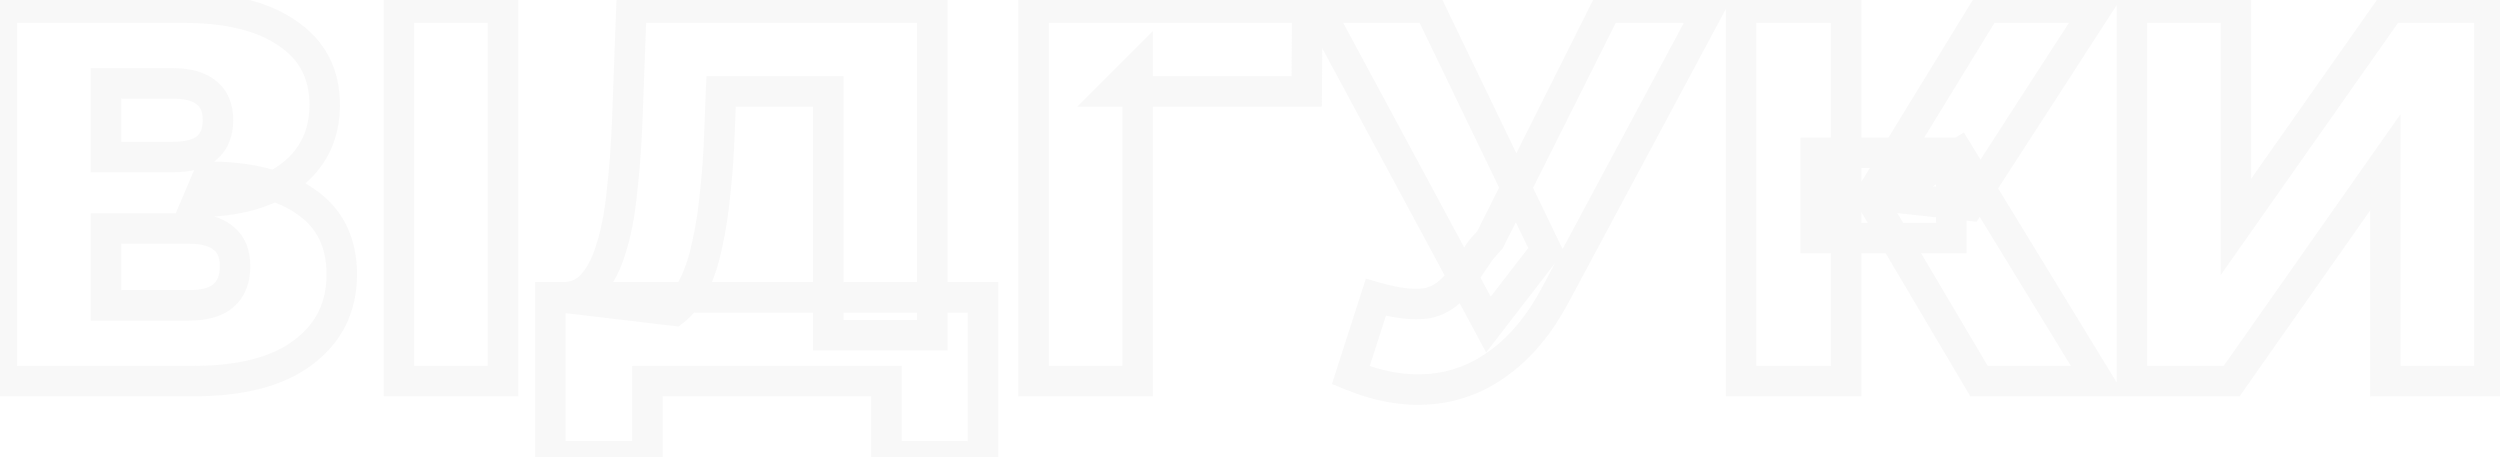 <svg width="164" height="30" viewBox="0 0 164 30" fill="none" xmlns="http://www.w3.org/2000/svg">
<path d="M0.125 25H-0.875V26H0.125V25ZM0.125 0.5V-0.5H-0.875V0.5H0.125ZM18.85 2.18L18.279 3.001L18.286 3.006L18.293 3.01L18.85 2.18ZM19.025 11.56L19.619 12.364L19.627 12.358L19.025 11.56ZM12.935 13.24L12.015 12.848L11.423 14.24H12.935V13.24ZM13.635 11.595V10.595H12.974L12.715 11.203L13.635 11.595ZM20.075 13.24L19.495 14.055L19.502 14.059L19.509 14.064L20.075 13.24ZM19.9 23.11L19.3 22.31L19.295 22.314L19.9 23.11ZM6.95 20.03H5.95V21.03H6.95V20.03ZM14.65 19.4L15.301 20.159L15.304 20.157L14.65 19.4ZM14.65 15.62L13.999 16.379L14.018 16.396L14.039 16.411L14.65 15.62ZM6.95 14.99V13.99H5.95V14.99H6.95ZM6.95 10.3H5.95V11.3H6.95V10.3ZM13.565 9.705L14.194 10.482L14.205 10.473L14.216 10.464L13.565 9.705ZM13.565 6.1L12.914 6.859L12.925 6.868L12.936 6.877L13.565 6.1ZM6.95 5.47V4.47H5.95V5.47H6.95ZM1.125 25V0.5H-0.875V25H1.125ZM0.125 1.5H12.025V-0.5H0.125V1.5ZM12.025 1.5C14.857 1.5 16.901 2.042 18.279 3.001L19.421 1.359C17.579 0.078 15.073 -0.5 12.025 -0.5V1.5ZM18.293 3.01C19.639 3.914 20.3 5.16 20.3 6.87H22.3C22.3 4.52 21.328 2.639 19.407 1.35L18.293 3.01ZM20.3 6.87C20.3 8.556 19.676 9.817 18.423 10.761L19.627 12.358C21.407 11.017 22.3 9.151 22.3 6.87H20.3ZM18.431 10.756C17.137 11.711 15.338 12.24 12.935 12.24V14.24C15.618 14.24 17.879 13.649 19.619 12.364L18.431 10.756ZM13.855 13.632L14.555 11.987L12.715 11.203L12.015 12.848L13.855 13.632ZM13.635 12.595C16.271 12.595 18.186 13.122 19.495 14.055L20.655 12.425C18.884 11.165 16.506 10.595 13.635 10.595V12.595ZM19.509 14.064C20.768 14.929 21.42 16.188 21.42 18H23.42C23.42 15.612 22.509 13.698 20.641 12.416L19.509 14.064ZM21.42 18C21.42 19.84 20.722 21.244 19.3 22.31L20.5 23.91C22.438 22.456 23.42 20.453 23.42 18H21.42ZM19.295 22.314C17.881 23.389 15.728 24 12.69 24V26C15.952 26 18.606 25.351 20.505 23.906L19.295 22.314ZM12.69 24H0.125V26H12.69V24ZM6.95 21.03H12.41V19.03H6.95V21.03ZM12.41 21.03C13.526 21.03 14.553 20.801 15.301 20.159L13.999 18.641C13.768 18.839 13.301 19.03 12.41 19.03V21.03ZM15.304 20.157C16.088 19.479 16.42 18.53 16.42 17.475H14.42C14.42 18.1 14.239 18.434 13.996 18.643L15.304 20.157ZM16.42 17.475C16.42 16.425 16.089 15.468 15.261 14.829L14.039 16.411C14.238 16.565 14.42 16.845 14.42 17.475H16.42ZM15.301 14.861C14.553 14.219 13.526 13.99 12.41 13.99V15.99C13.301 15.99 13.768 16.181 13.999 16.379L15.301 14.861ZM12.41 13.99H6.95V15.99H12.41V13.99ZM5.95 14.99V20.03H7.95V14.99H5.95ZM6.95 11.3H11.36V9.3H6.95V11.3ZM11.36 11.3C12.449 11.3 13.451 11.084 14.194 10.482L12.936 8.928C12.699 9.12 12.231 9.3 11.36 9.3V11.3ZM14.216 10.464C14.977 9.811 15.3 8.897 15.3 7.885H13.3C13.3 8.459 13.133 8.759 12.914 8.946L14.216 10.464ZM15.3 7.885C15.3 6.875 14.978 5.957 14.194 5.323L12.936 6.877C13.132 7.036 13.3 7.308 13.3 7.885H15.3ZM14.216 5.341C13.471 4.702 12.46 4.47 11.36 4.47V6.47C12.22 6.47 12.679 6.658 12.914 6.859L14.216 5.341ZM11.36 4.47H6.95V6.47H11.36V4.47ZM5.95 5.47V10.3H7.95V5.47H5.95ZM26.17 25H25.17V26H26.17V25ZM26.17 0.5V-0.5H25.17V0.5H26.17ZM32.995 0.5H33.995V-0.5H32.995V0.5ZM32.995 25V26H33.995V25H32.995ZM27.17 25V0.5H25.17V25H27.17ZM26.17 1.5H32.995V-0.5H26.17V1.5ZM31.995 0.5V25H33.995V0.5H31.995ZM32.995 24H26.17V26H32.995V24ZM54.337 21.99H53.337V22.99H54.337V21.99ZM54.337 5.995H55.337V4.995H54.337V5.995ZM47.302 5.995V4.995H46.341L46.303 5.956L47.302 5.995ZM47.197 8.655L46.198 8.616L46.197 8.622L47.197 8.655ZM46.917 12.645L45.923 12.533L45.922 12.542L45.921 12.551L46.917 12.645ZM46.392 16.04L45.417 15.818L45.414 15.829L45.412 15.84L46.392 16.04ZM45.517 18.7L44.623 18.253L44.617 18.264L45.517 18.7ZM44.222 20.38L44.104 21.373L44.51 21.421L44.833 21.171L44.222 20.38ZM36.837 19.505L36.866 18.505L36.719 20.498L36.837 19.505ZM38.832 18.7L38.096 18.023L38.095 18.024L38.832 18.7ZM40.092 16.285L39.139 15.982L39.136 15.992L39.133 16.002L40.092 16.285ZM40.792 12.645L39.799 12.529L39.798 12.537L39.797 12.546L40.792 12.645ZM41.142 8.06L42.141 8.102L42.141 8.097L41.142 8.06ZM41.422 0.5V-0.5H40.458L40.423 0.463L41.422 0.5ZM61.162 0.5H62.162V-0.5H61.162V0.5ZM61.162 21.99V22.99H62.162V21.99H61.162ZM36.102 29.935H35.102V30.935H36.102V29.935ZM36.102 19.505V18.505H35.102V19.505H36.102ZM64.487 19.505H65.487V18.505H64.487V19.505ZM64.487 29.935V30.935H65.487V29.935H64.487ZM58.152 29.935H57.152V30.935H58.152V29.935ZM58.152 25H59.152V24H58.152V25ZM42.472 25V24H41.472V25H42.472ZM42.472 29.935V30.935H43.472V29.935H42.472ZM55.337 21.99V5.995H53.337V21.99H55.337ZM54.337 4.995H47.302V6.995H54.337V4.995ZM46.303 5.956L46.198 8.616L48.196 8.694L48.301 6.034L46.303 5.956ZM46.197 8.622C46.152 10.023 46.06 11.326 45.923 12.533L47.911 12.758C48.054 11.491 48.149 10.134 48.197 8.688L46.197 8.622ZM45.921 12.551C45.808 13.752 45.639 14.841 45.417 15.818L47.367 16.262C47.611 15.186 47.793 14.011 47.913 12.739L45.921 12.551ZM45.412 15.84C45.216 16.801 44.948 17.601 44.623 18.253L46.411 19.147C46.832 18.305 47.148 17.332 47.372 16.24L45.412 15.84ZM44.617 18.264C44.319 18.881 43.976 19.307 43.611 19.589L44.833 21.171C45.495 20.66 46.016 19.966 46.417 19.136L44.617 18.264ZM44.34 19.387L36.955 18.512L36.719 20.498L44.104 21.373L44.34 19.387ZM36.808 20.505C37.891 20.535 38.843 20.167 39.569 19.376L38.095 18.024C37.794 18.353 37.417 18.521 36.866 18.505L36.808 20.505ZM39.568 19.377C40.238 18.649 40.719 17.693 41.051 16.568L39.133 16.002C38.858 16.931 38.5 17.584 38.096 18.023L39.568 19.377ZM41.045 16.588C41.398 15.479 41.642 14.194 41.787 12.745L39.797 12.546C39.662 13.896 39.439 15.038 39.139 15.982L41.045 16.588ZM41.785 12.761C41.952 11.333 42.07 9.779 42.141 8.102L40.143 8.018C40.074 9.654 39.959 11.157 39.799 12.529L41.785 12.761ZM42.141 8.097L42.421 0.537L40.423 0.463L40.143 8.023L42.141 8.097ZM41.422 1.5H61.162V-0.5H41.422V1.5ZM60.162 0.5V21.99H62.162V0.5H60.162ZM61.162 20.99H54.337V22.99H61.162V20.99ZM37.102 29.935V19.505H35.102V29.935H37.102ZM36.102 20.505H64.487V18.505H36.102V20.505ZM63.487 19.505V29.935H65.487V19.505H63.487ZM64.487 28.935H58.152V30.935H64.487V28.935ZM59.152 29.935V25H57.152V29.935H59.152ZM58.152 24H42.472V26H58.152V24ZM41.472 25V29.935H43.472V25H41.472ZM42.472 28.935H36.102V30.935H42.472V28.935ZM67.801 25H66.801V26H67.801V25ZM67.801 0.5V-0.5H66.801V0.5H67.801ZM85.756 0.5L86.756 0.506L86.762 -0.5H85.756V0.5ZM85.721 5.995V6.995H86.714L86.721 6.001L85.721 5.995ZM73.086 5.995L72.379 5.288L70.672 6.995H73.086V5.995ZM74.626 4.455H75.626V2.041L73.919 3.748L74.626 4.455ZM74.626 25V26H75.626V25H74.626ZM68.801 25V0.5H66.801V25H68.801ZM67.801 1.5H85.756V-0.5H67.801V1.5ZM84.756 0.494L84.721 5.989L86.721 6.001L86.756 0.506L84.756 0.494ZM85.721 4.995H73.086V6.995H85.721V4.995ZM73.793 6.702L75.333 5.162L73.919 3.748L72.379 5.288L73.793 6.702ZM73.626 4.455V25H75.626V4.455H73.626ZM74.626 24H67.801V26H74.626V24ZM90.255 19.505L90.532 18.544L89.601 18.276L89.304 19.199L90.255 19.505ZM93.615 19.89L93.775 20.877L93.786 20.875L93.797 20.873L93.615 19.89ZM95.96 18.14L95.133 17.578L95.131 17.581L95.96 18.14ZM97.15 16.39L96.405 15.723L96.361 15.773L96.323 15.828L97.15 16.39ZM97.746 15.725L98.491 16.392L98.58 16.292L98.639 16.173L97.746 15.725ZM105.375 0.5V-0.5H104.758L104.481 0.052L105.375 0.5ZM112.13 0.5L113.012 0.972L113.801 -0.5H112.13V0.5ZM101.98 19.435L102.861 19.908L102.862 19.907L101.98 19.435ZM98.376 23.775L97.784 22.969L97.778 22.973L98.376 23.775ZM93.826 25.525L93.741 24.529L93.826 25.525ZM88.611 24.615L87.659 24.309L87.375 25.189L88.231 25.54L88.611 24.615ZM97.641 21.29L96.76 21.764L97.491 23.121L98.432 21.901L97.641 21.29ZM86.441 0.5V-0.5H84.766L85.56 0.974L86.441 0.5ZM93.755 0.5L94.656 0.066L94.383 -0.5H93.755V0.5ZM101.42 16.39L102.212 17.001L102.589 16.512L102.321 15.956L101.42 16.39ZM89.979 20.466C91.418 20.881 92.702 21.051 93.775 20.877L93.455 18.903C92.802 19.009 91.847 18.923 90.532 18.544L89.979 20.466ZM93.797 20.873C95.028 20.647 96.016 19.846 96.79 18.699L95.131 17.581C94.552 18.44 93.976 18.807 93.434 18.907L93.797 20.873ZM96.787 18.702L97.977 16.952L96.323 15.828L95.133 17.578L96.787 18.702ZM97.896 17.057L98.491 16.392L97 15.058L96.405 15.723L97.896 17.057ZM98.639 16.173L106.269 0.948L104.481 0.052L96.852 15.277L98.639 16.173ZM105.375 1.5H112.13V-0.5H105.375V1.5ZM111.249 0.028L101.099 18.963L102.862 19.907L113.012 0.972L111.249 0.028ZM101.1 18.962C100.152 20.726 99.04 22.047 97.784 22.969L98.967 24.581C100.51 23.449 101.803 21.878 102.861 19.908L101.1 18.962ZM97.778 22.973C96.546 23.892 95.206 24.405 93.741 24.529L93.91 26.521C95.759 26.365 97.452 25.711 98.973 24.577L97.778 22.973ZM93.741 24.529C92.269 24.653 90.69 24.387 88.99 23.69L88.231 25.54C90.171 26.336 92.068 26.677 93.91 26.521L93.741 24.529ZM89.562 24.921L91.207 19.811L89.304 19.199L87.659 24.309L89.562 24.921ZM98.521 20.816L87.321 0.026L85.56 0.974L96.76 21.764L98.521 20.816ZM86.441 1.5H93.755V-0.5H86.441V1.5ZM92.855 0.934L100.52 16.825L102.321 15.956L94.656 0.066L92.855 0.934ZM100.629 15.779L96.849 20.679L98.432 21.901L102.212 17.001L100.629 15.779ZM129.824 25L128.963 25.509L129.253 26H129.824V25ZM122.929 13.345L122.42 12.484L121.559 12.993L122.068 13.854L122.929 13.345ZM128.494 10.055L129.347 9.533L128.833 8.693L127.985 9.194L128.494 10.055ZM137.629 25V26H139.412L138.482 24.479L137.629 25ZM114.214 25H113.214V26H114.214V25ZM114.214 0.5V-0.5H113.214V0.5H114.214ZM121.109 0.5H122.109V-0.5H121.109V0.5ZM121.109 25V26H122.109V25H121.109ZM119.114 15.62H118.114V16.62H119.114V15.62ZM119.114 10.02V9.02H118.114V10.02H119.114ZM128.004 10.02H129.004V9.02H128.004V10.02ZM128.004 15.62V16.62H129.004V15.62H128.004ZM129.159 13.485L129.05 14.479L129.663 14.546L129.998 14.028L129.159 13.485ZM122.754 12.785L121.901 12.263L121.077 13.608L122.645 13.779L122.754 12.785ZM130.279 0.5V-0.5H129.718L129.426 -0.022L130.279 0.5ZM137.559 0.5L138.398 1.043L139.396 -0.5H137.559V0.5ZM130.684 24.491L123.789 12.836L122.068 13.854L128.963 25.509L130.684 24.491ZM123.437 14.206L129.002 10.916L127.985 9.194L122.42 12.484L123.437 14.206ZM127.64 10.576L136.775 25.521L138.482 24.479L129.347 9.533L127.64 10.576ZM137.629 24H129.824V26H137.629V24ZM115.214 25V0.5H113.214V25H115.214ZM114.214 1.5H121.109V-0.5H114.214V1.5ZM120.109 0.5V25H122.109V0.5H120.109ZM121.109 24H114.214V26H121.109V24ZM120.114 15.62V10.02H118.114V15.62H120.114ZM119.114 11.02H128.004V9.02H119.114V11.02ZM127.004 10.02V15.62H129.004V10.02H127.004ZM128.004 14.62H119.114V16.62H128.004V14.62ZM129.267 12.491L122.862 11.791L122.645 13.779L129.05 14.479L129.267 12.491ZM123.606 13.307L131.131 1.022L129.426 -0.022L121.901 12.263L123.606 13.307ZM130.279 1.5H137.559V-0.5H130.279V1.5ZM136.719 -0.043L128.319 12.942L129.998 14.028L138.398 1.043L136.719 -0.043ZM139.852 25H138.852V26H139.852V25ZM139.852 0.5V-0.5H138.852V0.5H139.852ZM146.677 0.5H147.677V-0.5H146.677V0.5ZM146.677 14.885H145.677V18.046L147.495 15.46L146.677 14.885ZM156.792 0.5V-0.5H156.272L155.974 -0.075L156.792 0.5ZM163.302 0.5H164.302V-0.5H163.302V0.5ZM163.302 25V26H164.302V25H163.302ZM156.477 25H155.477V26H156.477V25ZM156.477 10.65H157.477V7.487L155.658 10.075L156.477 10.65ZM146.397 25V26H146.916L147.215 25.575L146.397 25ZM140.852 25V0.5H138.852V25H140.852ZM139.852 1.5H146.677V-0.5H139.852V1.5ZM145.677 0.5V14.885H147.677V0.5H145.677ZM147.495 15.46L157.61 1.075L155.974 -0.075L145.859 14.31L147.495 15.46ZM156.792 1.5H163.302V-0.5H156.792V1.5ZM162.302 0.5V25H164.302V0.5H162.302ZM163.302 24H156.477V26H163.302V24ZM157.477 25V10.65H155.477V25H157.477ZM155.658 10.075L145.578 24.425L147.215 25.575L157.295 11.225L155.658 10.075ZM146.397 24H139.852V26H146.397V24Z" fill="#DDDCDC" fill-opacity="0.2"/>
</svg>
